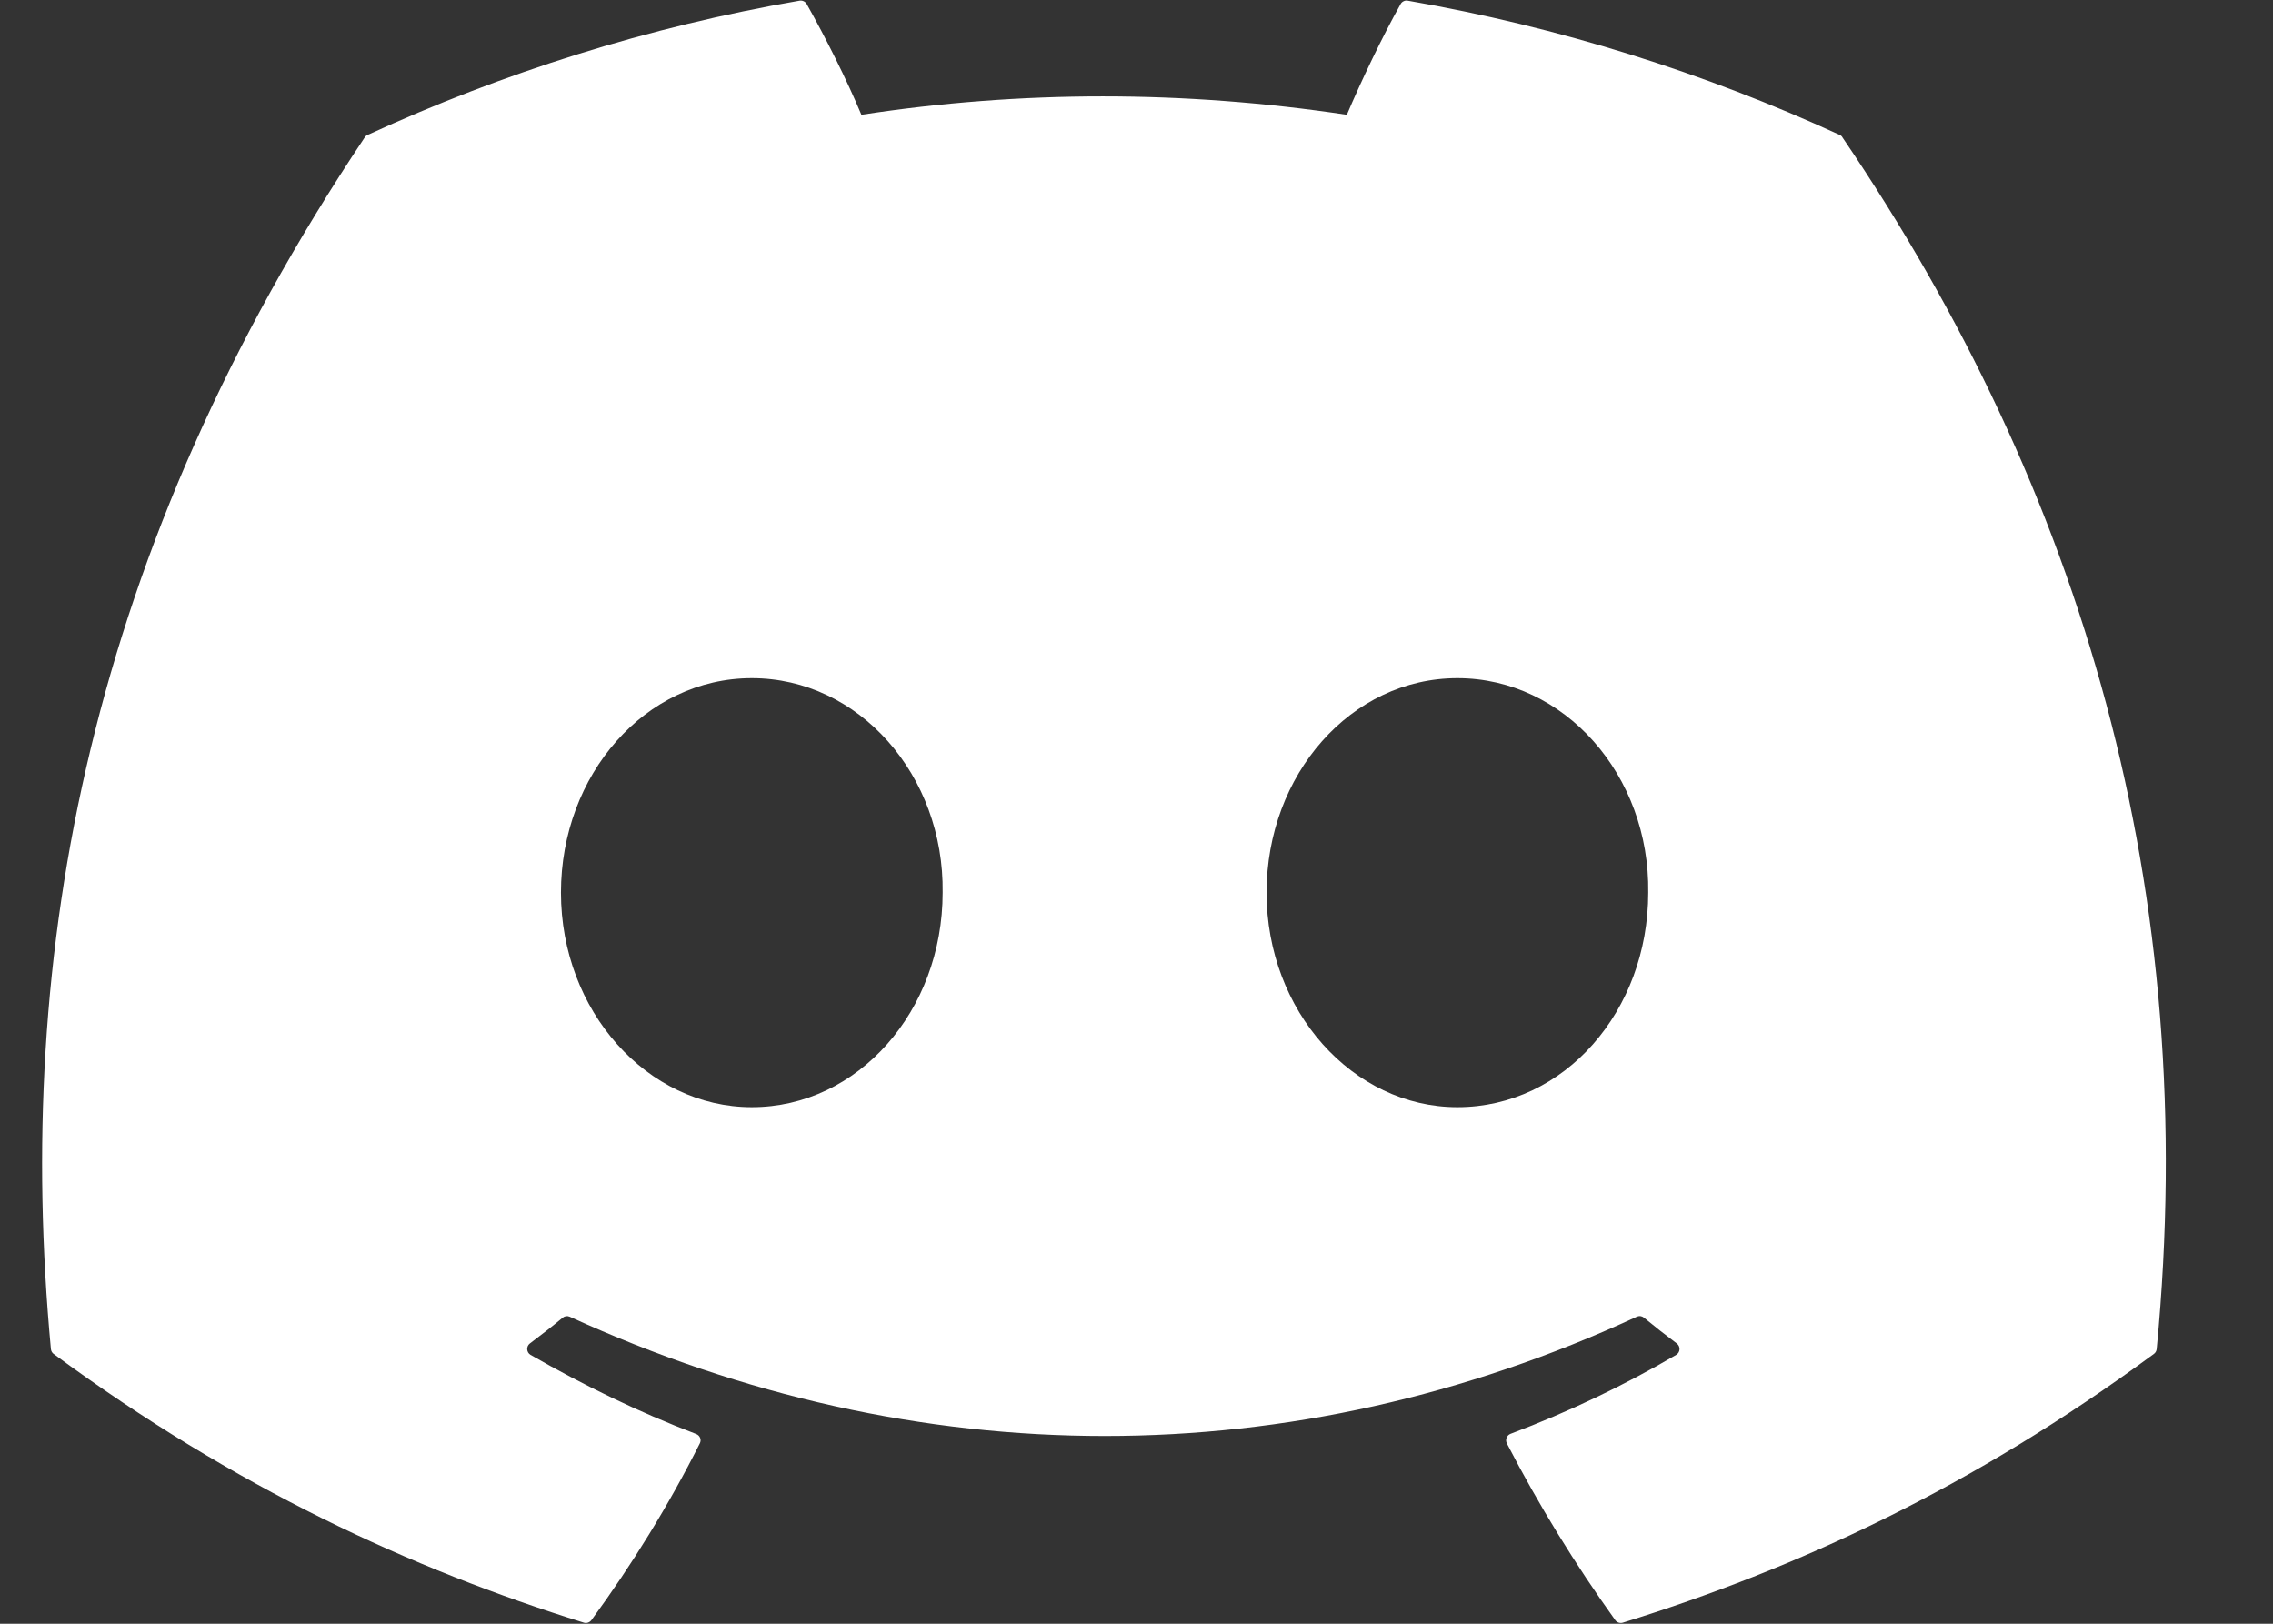 <svg width="28" height="20" viewBox="0 0 28 20" fill="none" xmlns="http://www.w3.org/2000/svg">
<rect x="0" y="0" width="28" height="20" fill="#333333" stroke="none"/>
<path d="M22.698 1.695C25.653 6.05 27.112 10.962 26.567 16.617C26.564 16.641 26.552 16.663 26.532 16.677C24.295 18.324 22.127 19.324 19.99 19.987C19.973 19.992 19.956 19.991 19.939 19.986C19.922 19.98 19.908 19.97 19.898 19.956C19.404 19.267 18.956 18.541 18.562 17.778C18.54 17.733 18.561 17.679 18.607 17.661C19.32 17.392 19.997 17.07 20.649 16.688C20.7 16.657 20.703 16.584 20.656 16.548C20.518 16.445 20.381 16.337 20.25 16.229C20.225 16.209 20.192 16.205 20.164 16.218C15.933 18.177 11.298 18.177 7.017 16.218C6.989 16.206 6.956 16.21 6.932 16.23C6.802 16.338 6.664 16.445 6.527 16.548C6.48 16.584 6.484 16.657 6.535 16.688C7.187 17.062 7.865 17.392 8.576 17.663C8.622 17.68 8.644 17.733 8.621 17.778C8.237 18.541 7.788 19.268 7.285 19.956C7.263 19.984 7.227 19.997 7.193 19.987C5.066 19.324 2.898 18.324 0.661 16.677C0.642 16.663 0.629 16.64 0.627 16.616C0.171 11.724 1.1 6.771 4.492 1.694C4.5 1.68 4.512 1.67 4.527 1.663C6.195 0.896 7.983 0.331 9.851 0.008C9.885 0.003 9.919 0.019 9.937 0.049C10.168 0.459 10.432 0.984 10.611 1.414C12.58 1.112 14.58 1.112 16.591 1.414C16.77 0.993 17.024 0.459 17.254 0.049C17.262 0.034 17.275 0.022 17.291 0.015C17.306 0.007 17.323 0.005 17.34 0.008C19.209 0.332 20.997 0.897 22.665 1.663C22.679 1.67 22.691 1.68 22.698 1.695V1.695ZM11.612 10.995C11.632 9.549 10.581 8.353 9.261 8.353C7.951 8.353 6.91 9.539 6.91 10.995C6.91 12.451 7.972 13.637 9.261 13.637C10.57 13.637 11.612 12.451 11.612 10.995V10.995ZM20.304 10.995C20.325 9.549 19.273 8.353 17.953 8.353C16.644 8.353 15.602 9.539 15.602 10.995C15.602 12.451 16.664 13.637 17.953 13.637C19.273 13.637 20.304 12.451 20.304 10.995V10.995Z" fill="white"/>
</svg>
